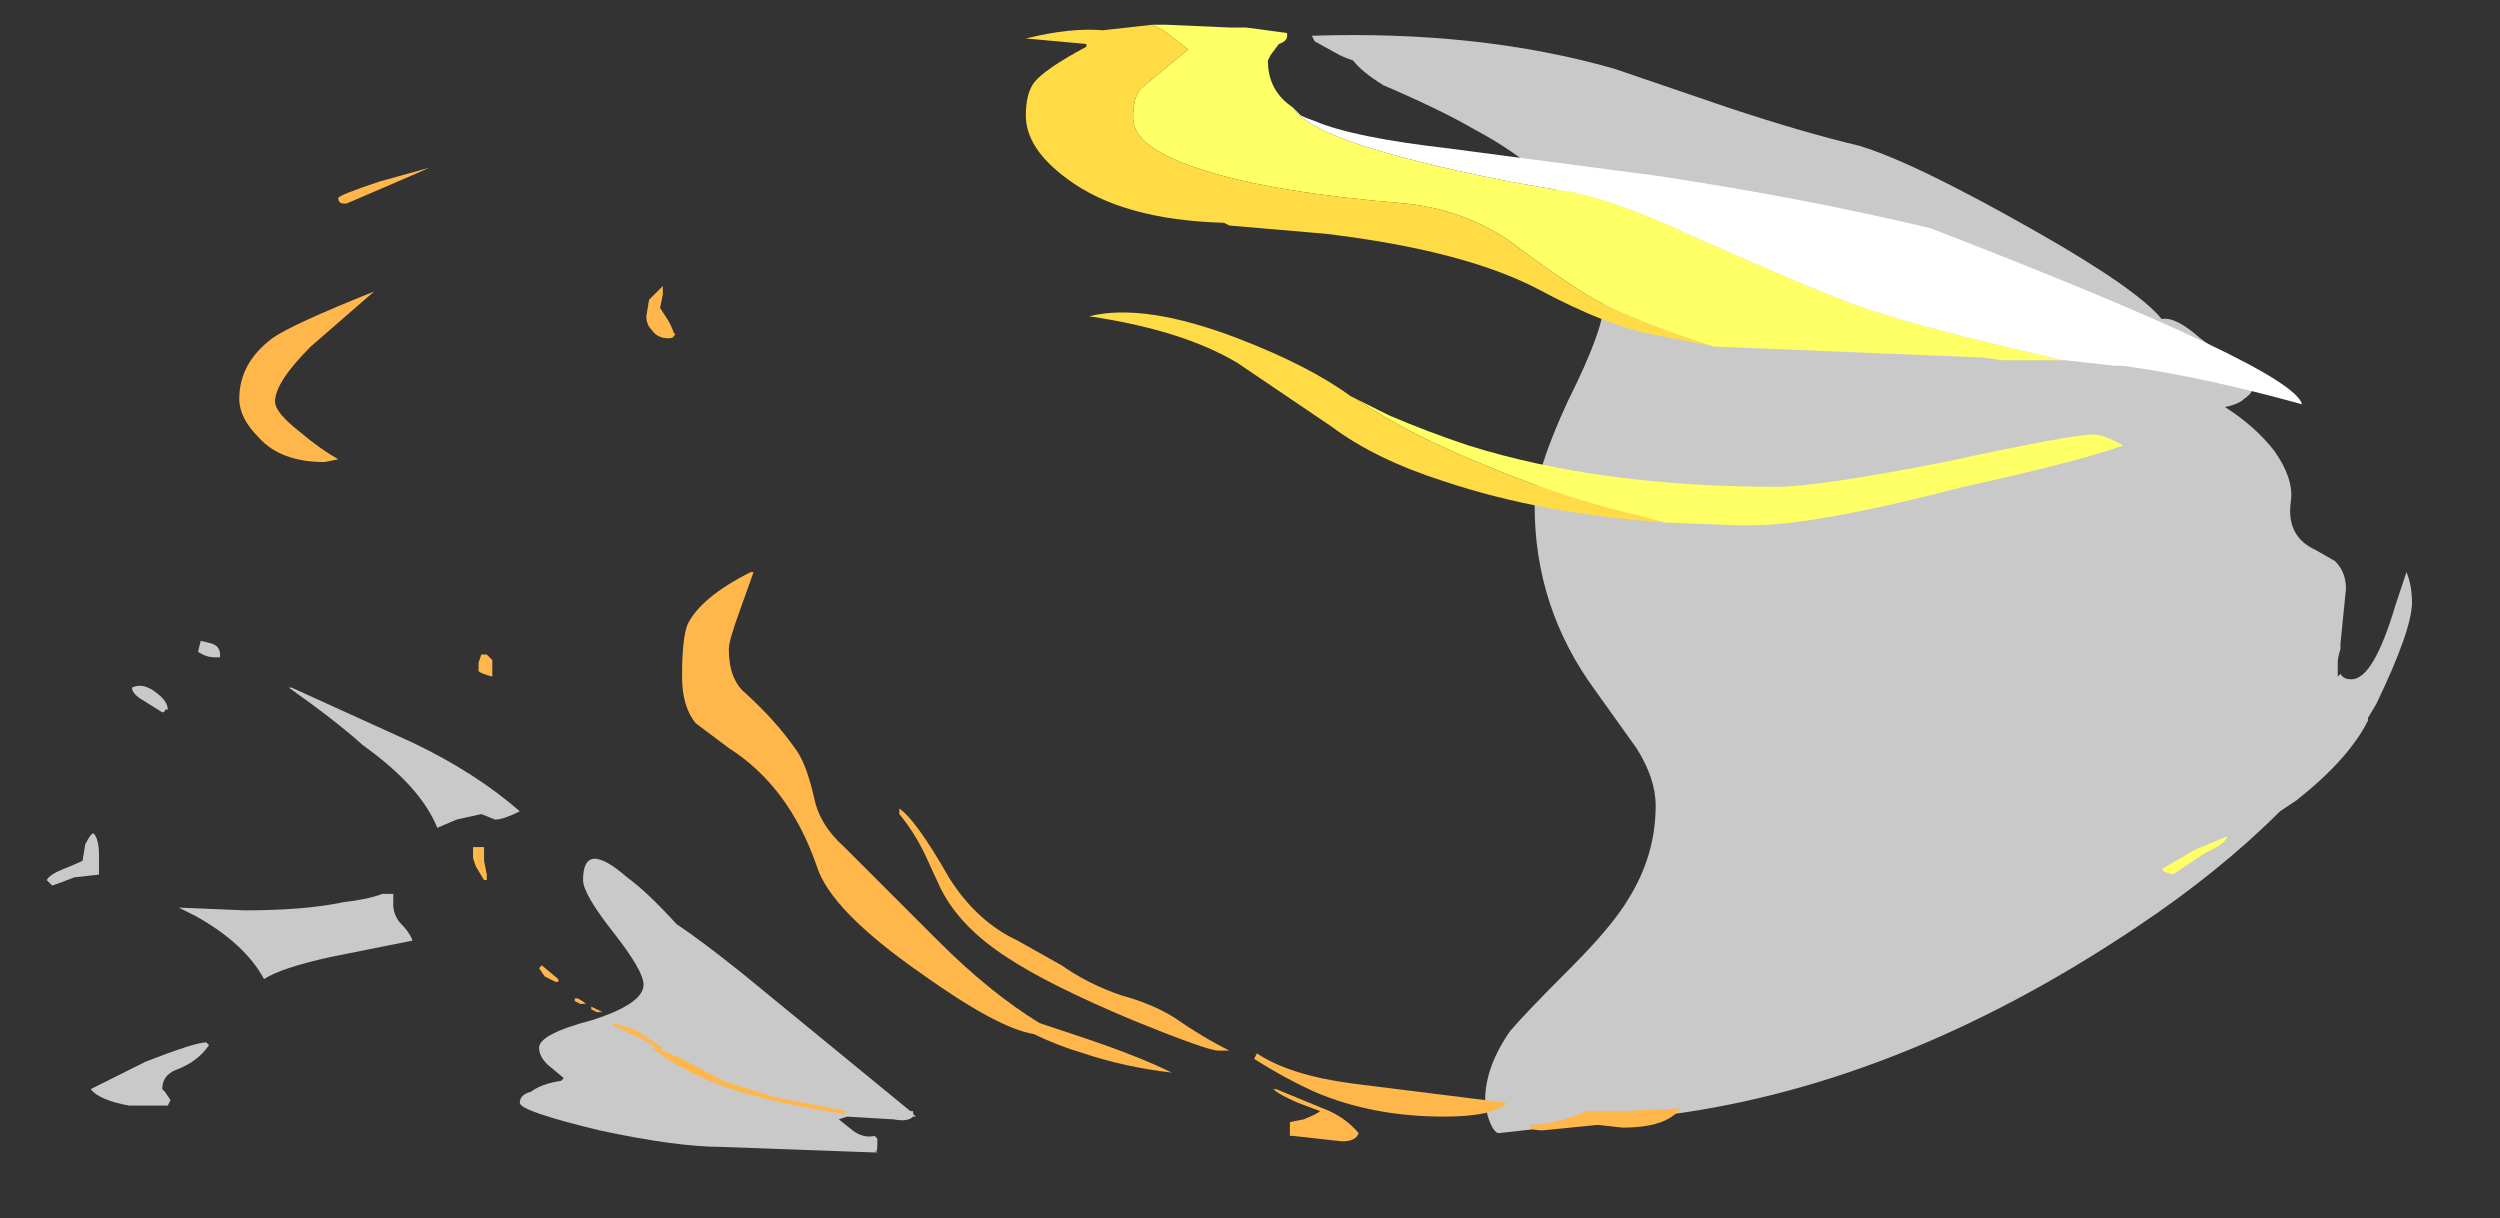 <?xml version="1.0" encoding="UTF-8" standalone="no"?>
<svg xmlns:ffdec="https://www.free-decompiler.com/flash" xmlns:xlink="http://www.w3.org/1999/xlink" ffdec:objectType="frame" height="155.05px" width="318.15px" xmlns="http://www.w3.org/2000/svg">
  <rect width="100%" height="100%" fill="#333333" stroke="none"/>
  <g transform="matrix(1.0, 0.0, 0.0, 1.0, 158.9, 144.2)">
    <use ffdec:characterId="1764" height="20.5" transform="matrix(7.0, 0.0, 0.0, 7.0, -152.95, -141.05)" width="43.0" xlink:href="#shape0"/>
  </g>
  <defs>
    <g id="shape0" transform="matrix(1.0, 0.0, 0.0, 1.0, 21.85, 20.15)">
      <path d="M17.3 -14.45 Q17.8 -14.1 18.25 -13.55 18.25 -13.45 18.1 -13.35 18.0 -13.25 17.75 -13.2 18.3 -12.85 18.65 -12.4 19.0 -11.9 18.95 -11.5 18.85 -10.85 19.4 -10.6 L19.75 -10.4 Q19.95 -10.2 19.95 -9.9 L19.85 -8.9 19.85 -8.8 Q19.8 -8.65 19.8 -8.55 L19.8 -8.3 19.85 -8.35 Q19.9 -8.25 20.05 -8.25 20.45 -8.25 20.85 -9.6 L21.05 -10.2 Q21.15 -9.95 21.15 -9.65 21.15 -9.15 20.5 -7.8 L20.35 -7.55 20.35 -7.5 Q20.0 -6.8 19.05 -6.05 L18.75 -5.85 Q17.65 -4.75 16.15 -3.75 11.75 -0.8 7.35 -0.3 6.6 -0.15 6.1 -0.15 L5.8 -0.15 5.45 -0.1 4.55 0.0 Q4.45 0.0 4.35 -0.3 4.3 -0.5 4.3 -0.6 4.3 -1.2 4.75 -1.85 5.0 -2.15 5.85 -3.0 6.6 -3.75 6.9 -4.25 7.4 -5.05 7.4 -5.95 7.4 -6.45 7.05 -7.0 L6.3 -8.05 Q5.2 -9.55 5.2 -11.4 5.2 -12.0 5.8 -13.3 6.45 -14.6 6.45 -15.05 6.45 -17.0 4.1 -18.25 3.5 -18.6 2.45 -19.05 2.05 -19.3 1.9 -19.5 1.75 -19.55 1.65 -19.6 L1.2 -19.85 1.15 -19.95 Q4.2 -20.05 6.65 -19.35 L8.7 -18.65 Q10.05 -18.2 11.1 -17.95 12.1 -17.65 14.3 -16.4 16.15 -15.35 16.6 -14.8 16.85 -14.85 17.3 -14.45 M-18.85 -8.9 Q-18.7 -8.85 -18.7 -8.7 L-18.7 -8.65 -18.8 -8.65 Q-18.95 -8.65 -19.1 -8.75 L-19.05 -8.95 -18.85 -8.9 M-19.7 -7.7 Q-19.7 -7.65 -19.75 -7.65 L-20.15 -7.9 Q-20.3 -8.0 -20.3 -8.1 -20.1 -8.2 -19.85 -8.0 -19.65 -7.85 -19.65 -7.7 L-19.7 -7.7 M-17.4 -8.1 L-15.2 -7.1 Q-14.05 -6.55 -13.25 -5.85 -13.55 -5.7 -13.7 -5.7 L-13.95 -5.8 -14.4 -5.7 -14.75 -5.55 Q-15.05 -6.3 -16.1 -7.05 -16.6 -7.5 -17.45 -8.1 L-17.4 -8.1 M-19.45 -4.1 L-18.25 -4.05 Q-17.15 -4.05 -16.45 -4.2 -16.0 -4.25 -15.75 -4.35 L-15.55 -4.35 -15.55 -4.15 Q-15.55 -4.0 -15.45 -3.85 -15.25 -3.65 -15.2 -3.5 L-16.7 -3.2 Q-17.6 -3.0 -17.9 -2.8 -18.25 -3.45 -19.15 -3.95 L-19.45 -4.1 M-21.85 -4.6 Q-21.8 -4.7 -21.55 -4.8 -21.3 -4.9 -21.2 -4.95 L-21.15 -5.25 Q-21.05 -5.45 -21.0 -5.45 -20.9 -5.35 -20.9 -5.05 L-20.9 -4.7 -21.35 -4.65 Q-21.6 -4.55 -21.75 -4.5 L-21.85 -4.6 M-21.05 -0.8 Q-20.85 -0.9 -20.05 -1.3 -19.15 -1.65 -18.95 -1.65 L-18.9 -1.6 Q-19.1 -1.3 -19.5 -1.15 -19.75 -1.05 -19.75 -0.8 L-19.7 -0.75 -19.6 -0.6 -19.65 -0.5 -20.35 -0.5 Q-20.9 -0.6 -21.05 -0.8 M-12.5 -0.95 L-12.45 -1.0 -12.75 -1.25 Q-12.9 -1.4 -12.9 -1.55 -12.9 -1.8 -11.95 -2.05 -11.0 -2.35 -11.0 -2.7 -11.0 -2.95 -11.55 -3.65 -12.1 -4.35 -12.1 -4.6 -12.1 -5.35 -11.3 -4.65 -10.95 -4.4 -10.4 -3.8 -9.95 -3.5 -9.2 -2.9 L-6.15 -0.4 -6.1 -0.4 -6.1 -0.35 -6.05 -0.3 -6.1 -0.3 Q-6.2 -0.2 -6.45 -0.25 L-7.3 -0.3 -7.45 -0.25 -7.2 -0.05 Q-7.0 0.1 -6.8 0.05 L-6.75 0.1 -6.75 0.2 Q-6.75 0.4 -6.8 0.3 L-6.75 0.35 -6.85 0.35 -9.6 0.25 Q-10.4 0.25 -11.8 -0.05 -13.25 -0.4 -13.25 -0.55 -13.25 -0.7 -13.05 -0.75 -12.85 -0.9 -12.5 -0.95" fill="#ffffff" fill-opacity="0.737" fill-rule="evenodd" stroke="none"/>
      <path d="M0.15 -1.45 Q0.75 -1.05 1.9 -0.9 L4.7 -0.55 Q4.45 -0.3 3.55 -0.3 2.25 -0.3 1.2 -0.75 0.65 -1.0 0.1 -1.35 L0.15 -1.45 M0.5 -0.8 L1.35 -0.45 Q1.75 -0.3 2.0 0.0 1.95 0.15 1.7 0.15 L0.8 0.05 0.75 0.05 0.75 -0.2 1.0 -0.25 Q1.25 -0.35 1.3 -0.4 L0.9 -0.55 Q0.55 -0.7 0.45 -0.8 L0.5 -0.8 M5.1 -0.15 Q5.55 -0.15 6.15 -0.4 L6.8 -0.4 7.85 -0.45 Q7.6 -0.1 6.8 -0.1 L6.35 -0.15 5.35 -0.05 Q5.1 -0.05 5.1 -0.15 M-10.65 -15.25 L-10.7 -15.0 -10.6 -14.85 Q-10.5 -14.7 -10.45 -14.55 -10.4 -14.5 -10.45 -14.5 -10.45 -14.45 -10.55 -14.45 -10.75 -14.45 -10.85 -14.6 -10.95 -14.7 -10.95 -14.85 L-10.9 -15.15 -10.65 -15.4 Q-10.65 -15.35 -10.65 -15.25 M-15.7 -17.2 L-16.4 -16.9 -16.45 -16.9 Q-16.55 -16.9 -16.55 -17.0 -16.55 -17.05 -15.8 -17.3 L-14.9 -17.55 Q-15.0 -17.5 -15.7 -17.2 M-17.05 -14.3 Q-17.7 -13.65 -17.7 -13.3 -17.7 -13.1 -17.25 -12.75 -16.9 -12.45 -16.55 -12.25 L-16.8 -12.2 Q-17.6 -12.2 -18.0 -12.65 -18.35 -13.0 -18.35 -13.35 -18.35 -14.0 -17.75 -14.45 -17.4 -14.7 -15.9 -15.3 L-17.05 -14.3 M-14.0 -8.55 L-13.95 -8.7 -13.85 -8.7 -13.75 -8.6 Q-13.75 -8.55 -13.75 -8.45 L-13.75 -8.3 Q-13.95 -8.35 -14.0 -8.4 L-14.0 -8.55 M-13.85 -4.7 L-13.85 -4.6 -13.9 -4.6 -14.05 -4.85 -14.1 -5.0 -14.1 -5.2 -13.9 -5.2 -13.9 -4.95 -13.85 -4.7 M-12.9 -3.0 L-12.85 -3.05 -12.55 -2.8 -12.55 -2.75 -12.6 -2.75 -12.8 -2.85 -12.9 -3.0 M-12.25 -2.4 L-12.25 -2.45 -12.2 -2.45 Q-12.1 -2.4 -12.05 -2.35 L-12.15 -2.35 -12.25 -2.4 M-11.95 -2.3 L-11.75 -2.2 -11.85 -2.2 -11.95 -2.25 -11.95 -2.3 M-10.3 -8.3 Q-10.3 -9.0 -10.2 -9.25 -9.95 -9.75 -9.05 -10.2 L-9.0 -10.2 -9.25 -9.5 Q-9.45 -8.95 -9.45 -8.8 -9.45 -8.25 -9.15 -8.0 -8.6 -7.5 -8.25 -7.0 -8.05 -6.75 -7.9 -6.1 -7.8 -5.6 -7.35 -5.2 L-5.65 -3.5 Q-4.7 -2.55 -3.8 -2.0 L-3.05 -1.75 Q-2.0 -1.4 -1.4 -1.1 -2.25 -1.2 -3.0 -1.45 -3.5 -1.6 -3.9 -1.8 -4.55 -1.9 -5.95 -2.9 -7.6 -4.05 -7.85 -4.85 -8.35 -6.3 -9.45 -7.0 L-10.05 -7.45 Q-10.3 -7.75 -10.3 -8.3 M-6.35 -5.9 Q-6.05 -5.7 -5.45 -4.65 -4.95 -3.85 -4.2 -3.5 L-3.4 -3.05 Q-2.9 -2.7 -2.3 -2.5 -1.75 -2.35 -1.35 -2.1 -0.85 -1.75 -0.35 -1.5 L-0.55 -1.5 Q-0.75 -1.5 -2.1 -2.05 -3.65 -2.7 -4.4 -3.2 -5.25 -3.75 -5.6 -4.45 L-5.9 -5.1 Q-6.1 -5.5 -6.35 -5.8 L-6.35 -5.9 M-11.55 -2.0 Q-11.35 -1.95 -11.1 -1.85 L-10.65 -1.55 -10.7 -1.5 -11.0 -1.7 -11.55 -1.95 -11.55 -2.0 M-10.3 -1.35 L-9.55 -0.95 -8.6 -0.65 -7.3 -0.4 -7.35 -0.35 Q-8.7 -0.55 -9.55 -0.85 -10.35 -1.15 -10.85 -1.55 -10.75 -1.55 -10.3 -1.35" fill="#ffb74c" fill-rule="evenodd" stroke="none"/>
      <path d="M-1.75 -20.15 L-1.5 -20.15 -0.35 -20.1 -0.05 -20.1 0.7 -20.0 Q0.7 -20.1 0.7 -19.95 0.7 -19.85 0.55 -19.8 L0.4 -19.6 0.35 -19.5 Q0.35 -18.95 0.8 -18.65 1.1 -18.15 3.15 -17.65 4.35 -17.35 5.6 -17.15 6.5 -17.05 8.2 -16.25 10.35 -15.3 11.05 -15.05 12.05 -14.7 13.75 -14.3 L14.8 -14.05 13.7 -14.05 13.35 -14.1 8.45 -14.3 Q7.05 -14.75 6.3 -15.15 5.7 -15.5 4.7 -16.25 3.85 -16.8 2.85 -16.9 0.45 -17.1 -0.8 -17.5 -2.1 -17.9 -2.1 -18.45 -2.1 -18.85 -1.95 -19.0 L-1.1 -19.7 -1.55 -20.05 -1.75 -20.15 M1.95 -13.35 Q2.25 -13.2 2.55 -13.05 3.25 -12.75 4.0 -12.5 6.4 -11.75 9.6 -11.75 10.35 -11.75 12.65 -12.2 14.95 -12.7 15.35 -12.7 15.55 -12.7 15.9 -12.5 15.05 -12.2 13.0 -11.75 10.3 -11.05 9.15 -11.05 L8.9 -11.05 7.6 -11.1 7.55 -11.1 7.2 -11.2 Q5.85 -11.5 4.4 -12.1 2.9 -12.7 1.95 -13.35 M16.6 -4.8 L17.2 -5.15 17.8 -5.4 Q17.75 -5.25 17.4 -5.1 L16.8 -4.7 16.65 -4.75 16.6 -4.8" fill="#ffff66" fill-rule="evenodd" stroke="none"/>
      <path d="M8.45 -14.3 L7.45 -14.5 Q6.55 -14.65 5.25 -15.35 3.9 -16.05 1.4 -16.35 L-0.35 -16.5 -0.45 -16.55 Q-2.3 -16.6 -3.3 -17.35 -4.05 -17.9 -4.05 -18.5 -4.05 -18.9 -3.9 -19.1 -3.7 -19.35 -2.95 -19.75 L-2.95 -19.8 -4.05 -19.9 Q-3.25 -20.1 -2.65 -20.05 L-1.75 -20.15 -1.55 -20.05 -1.1 -19.7 -1.95 -19.0 Q-2.1 -18.85 -2.1 -18.45 -2.1 -17.9 -0.8 -17.5 0.45 -17.1 2.85 -16.9 3.85 -16.8 4.7 -16.25 5.7 -15.5 6.3 -15.15 7.05 -14.75 8.45 -14.3 M1.95 -13.35 Q2.9 -12.7 4.4 -12.1 5.85 -11.5 7.2 -11.2 L7.55 -11.1 7.6 -11.1 Q5.35 -11.25 3.55 -11.85 2.3 -12.25 1.5 -12.85 L-0.2 -14.0 Q-1.2 -14.6 -2.9 -14.85 -1.9 -15.1 -0.2 -14.45 1.1 -13.95 1.85 -13.4 L1.95 -13.35" fill="#ffdc45" fill-rule="evenodd" stroke="none"/>
      <path d="M0.8 -18.65 L0.95 -18.5 Q1.05 -18.45 1.2 -18.4 1.9 -18.1 3.65 -17.9 L7.45 -17.4 Q10.1 -17.0 12.4 -16.45 19.0 -13.9 19.15 -13.25 17.35 -13.75 15.9 -13.95 L15.75 -13.95 14.85 -14.05 14.8 -14.05 13.75 -14.3 Q12.05 -14.7 11.05 -15.05 10.35 -15.3 8.2 -16.25 6.5 -17.05 5.6 -17.15 4.35 -17.35 3.15 -17.65 1.1 -18.15 0.8 -18.65" fill="#ffffff" fill-rule="evenodd" stroke="none"/>
    </g>
  </defs>
</svg>
